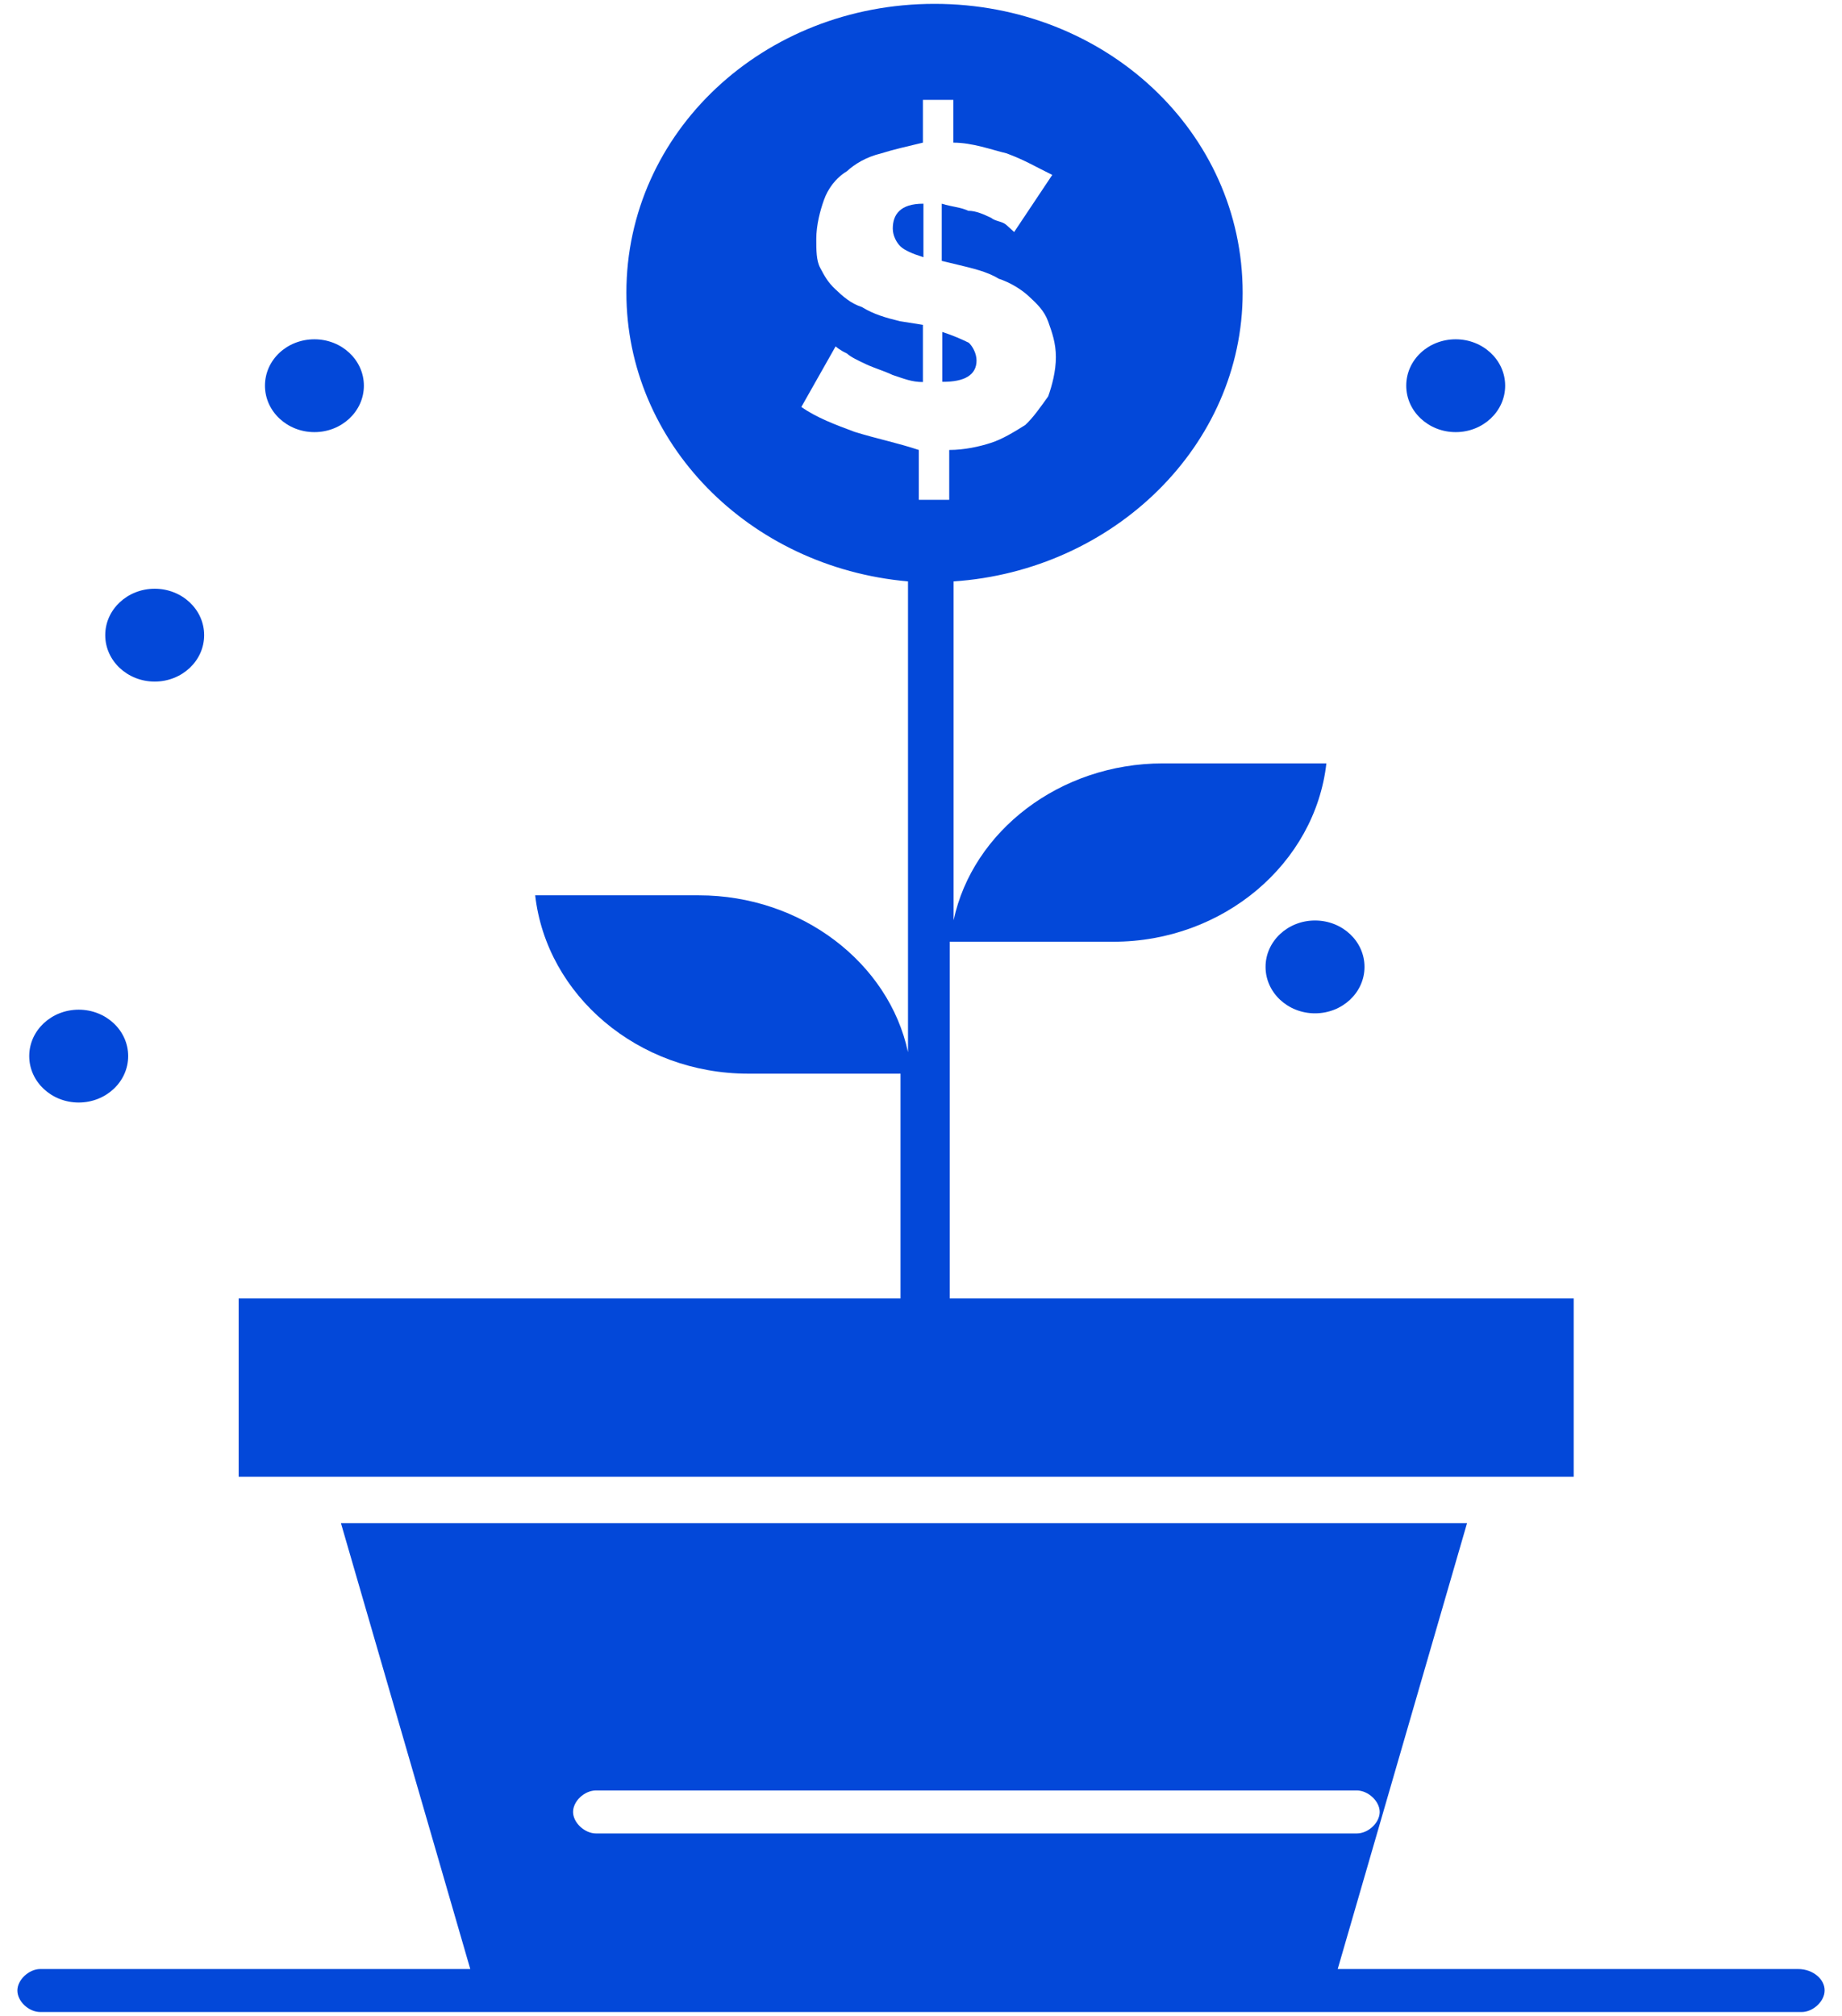 <svg width="53" height="58" viewBox="0 0 53 58" fill="none" xmlns="http://www.w3.org/2000/svg">
<path d="M26.563 5.861C25.903 5.861 25.688 6.171 25.688 6.578C25.688 6.782 25.799 6.986 25.911 7.091C26.022 7.197 26.237 7.295 26.57 7.401V5.861H26.563Z" fill="#0348D9"/>
<path d="M43.197 42.489H45.28V37.358H27.326V27.095H32.033C35.206 27.095 37.838 24.839 38.164 21.964H33.457C30.499 21.964 27.986 23.911 27.438 26.477V16.728C32.033 16.419 35.755 12.827 35.755 8.42C35.755 3.802 31.811 0.111 26.889 0.111C21.96 0.111 18.023 3.809 18.023 8.42C18.023 12.728 21.53 16.32 26.126 16.728V30.273C25.577 27.707 23.064 25.76 20.107 25.76H15.399C15.726 28.635 18.357 30.891 21.53 30.891H25.911V37.358H6.867V42.489H8.95H43.197ZM24.591 12.426C24.043 12.222 23.494 12.018 23.057 11.709L24.043 9.966C24.043 9.966 24.154 10.071 24.369 10.17C24.48 10.275 24.695 10.374 24.917 10.479C25.14 10.585 25.466 10.683 25.681 10.788C26.007 10.894 26.229 10.992 26.555 10.992V9.347L25.896 9.242C25.459 9.136 25.132 9.038 24.799 8.834C24.473 8.729 24.25 8.525 24.035 8.321C23.813 8.117 23.709 7.913 23.598 7.703C23.487 7.499 23.487 7.189 23.487 6.88C23.487 6.473 23.598 6.058 23.709 5.749C23.82 5.439 24.035 5.13 24.369 4.926C24.591 4.722 24.917 4.518 25.355 4.413C25.681 4.308 26.118 4.209 26.555 4.104V2.874H27.43V4.104C27.979 4.104 28.527 4.308 28.965 4.413C29.513 4.617 29.839 4.821 30.277 5.032L29.18 6.676C29.18 6.676 29.068 6.571 28.957 6.473C28.846 6.367 28.631 6.367 28.52 6.269C28.297 6.163 28.082 6.065 27.86 6.065C27.638 5.959 27.423 5.959 27.097 5.861V7.506L27.534 7.611C27.971 7.717 28.409 7.815 28.735 8.019C29.061 8.124 29.395 8.328 29.61 8.532C29.832 8.736 30.047 8.94 30.158 9.249C30.269 9.558 30.381 9.867 30.381 10.275C30.381 10.683 30.269 11.098 30.158 11.407C29.936 11.716 29.721 12.025 29.498 12.229C29.172 12.433 28.839 12.637 28.512 12.742C28.186 12.848 27.749 12.946 27.312 12.946V14.38H26.437V12.946C25.799 12.735 25.251 12.63 24.591 12.426Z" fill="#0348D9"/>
<path d="M28.098 10.374C28.098 10.17 27.986 9.966 27.875 9.861C27.653 9.755 27.438 9.657 27.112 9.551V10.985C27.764 10.992 28.098 10.781 28.098 10.374Z" fill="#0348D9"/>
<path d="M51.736 56.652H38.49L42.211 43.824H9.81L13.531 56.652H1.16C0.834 56.652 0.5 56.961 0.5 57.271C0.5 57.58 0.826 57.889 1.16 57.889H51.84C52.166 57.889 52.5 57.58 52.5 57.271C52.507 56.954 52.174 56.652 51.736 56.652ZM16.489 52.132C16.489 51.823 16.815 51.514 17.149 51.514H39.038C39.365 51.514 39.698 51.823 39.698 52.132C39.698 52.442 39.372 52.751 39.038 52.751H17.149C16.823 52.751 16.489 52.442 16.489 52.132Z" fill="#0348D9"/>
<path d="M4.451 16.939C5.237 16.939 5.874 17.536 5.874 18.274C5.874 19.012 5.237 19.61 4.451 19.61C3.665 19.61 3.028 19.012 3.028 18.274C3.028 17.536 3.665 16.939 4.451 16.939Z" fill="#0348D9"/>
<path d="M2.264 29.05C3.05 29.05 3.688 29.647 3.688 30.385C3.688 31.123 3.05 31.721 2.264 31.721C1.479 31.721 0.841 31.123 0.841 30.385C0.841 29.647 1.479 29.05 2.264 29.05Z" fill="#0348D9"/>
<path d="M41.885 9.762C42.671 9.762 43.308 10.359 43.308 11.097C43.308 11.835 42.671 12.433 41.885 12.433C41.099 12.433 40.462 11.835 40.462 11.097C40.462 10.352 41.099 9.762 41.885 9.762Z" fill="#0348D9"/>
<path d="M9.047 9.762C9.832 9.762 10.47 10.359 10.47 11.097C10.47 11.835 9.832 12.433 9.047 12.433C8.261 12.433 7.624 11.835 7.624 11.097C7.624 10.352 8.261 9.762 9.047 9.762Z" fill="#0348D9"/>
<path d="M37.837 29.155C38.624 29.155 39.261 28.557 39.261 27.819C39.261 27.082 38.624 26.484 37.837 26.484C37.051 26.484 36.414 27.082 36.414 27.819C36.414 28.557 37.051 29.155 37.837 29.155Z" fill="#0348D9"/>
</svg>

